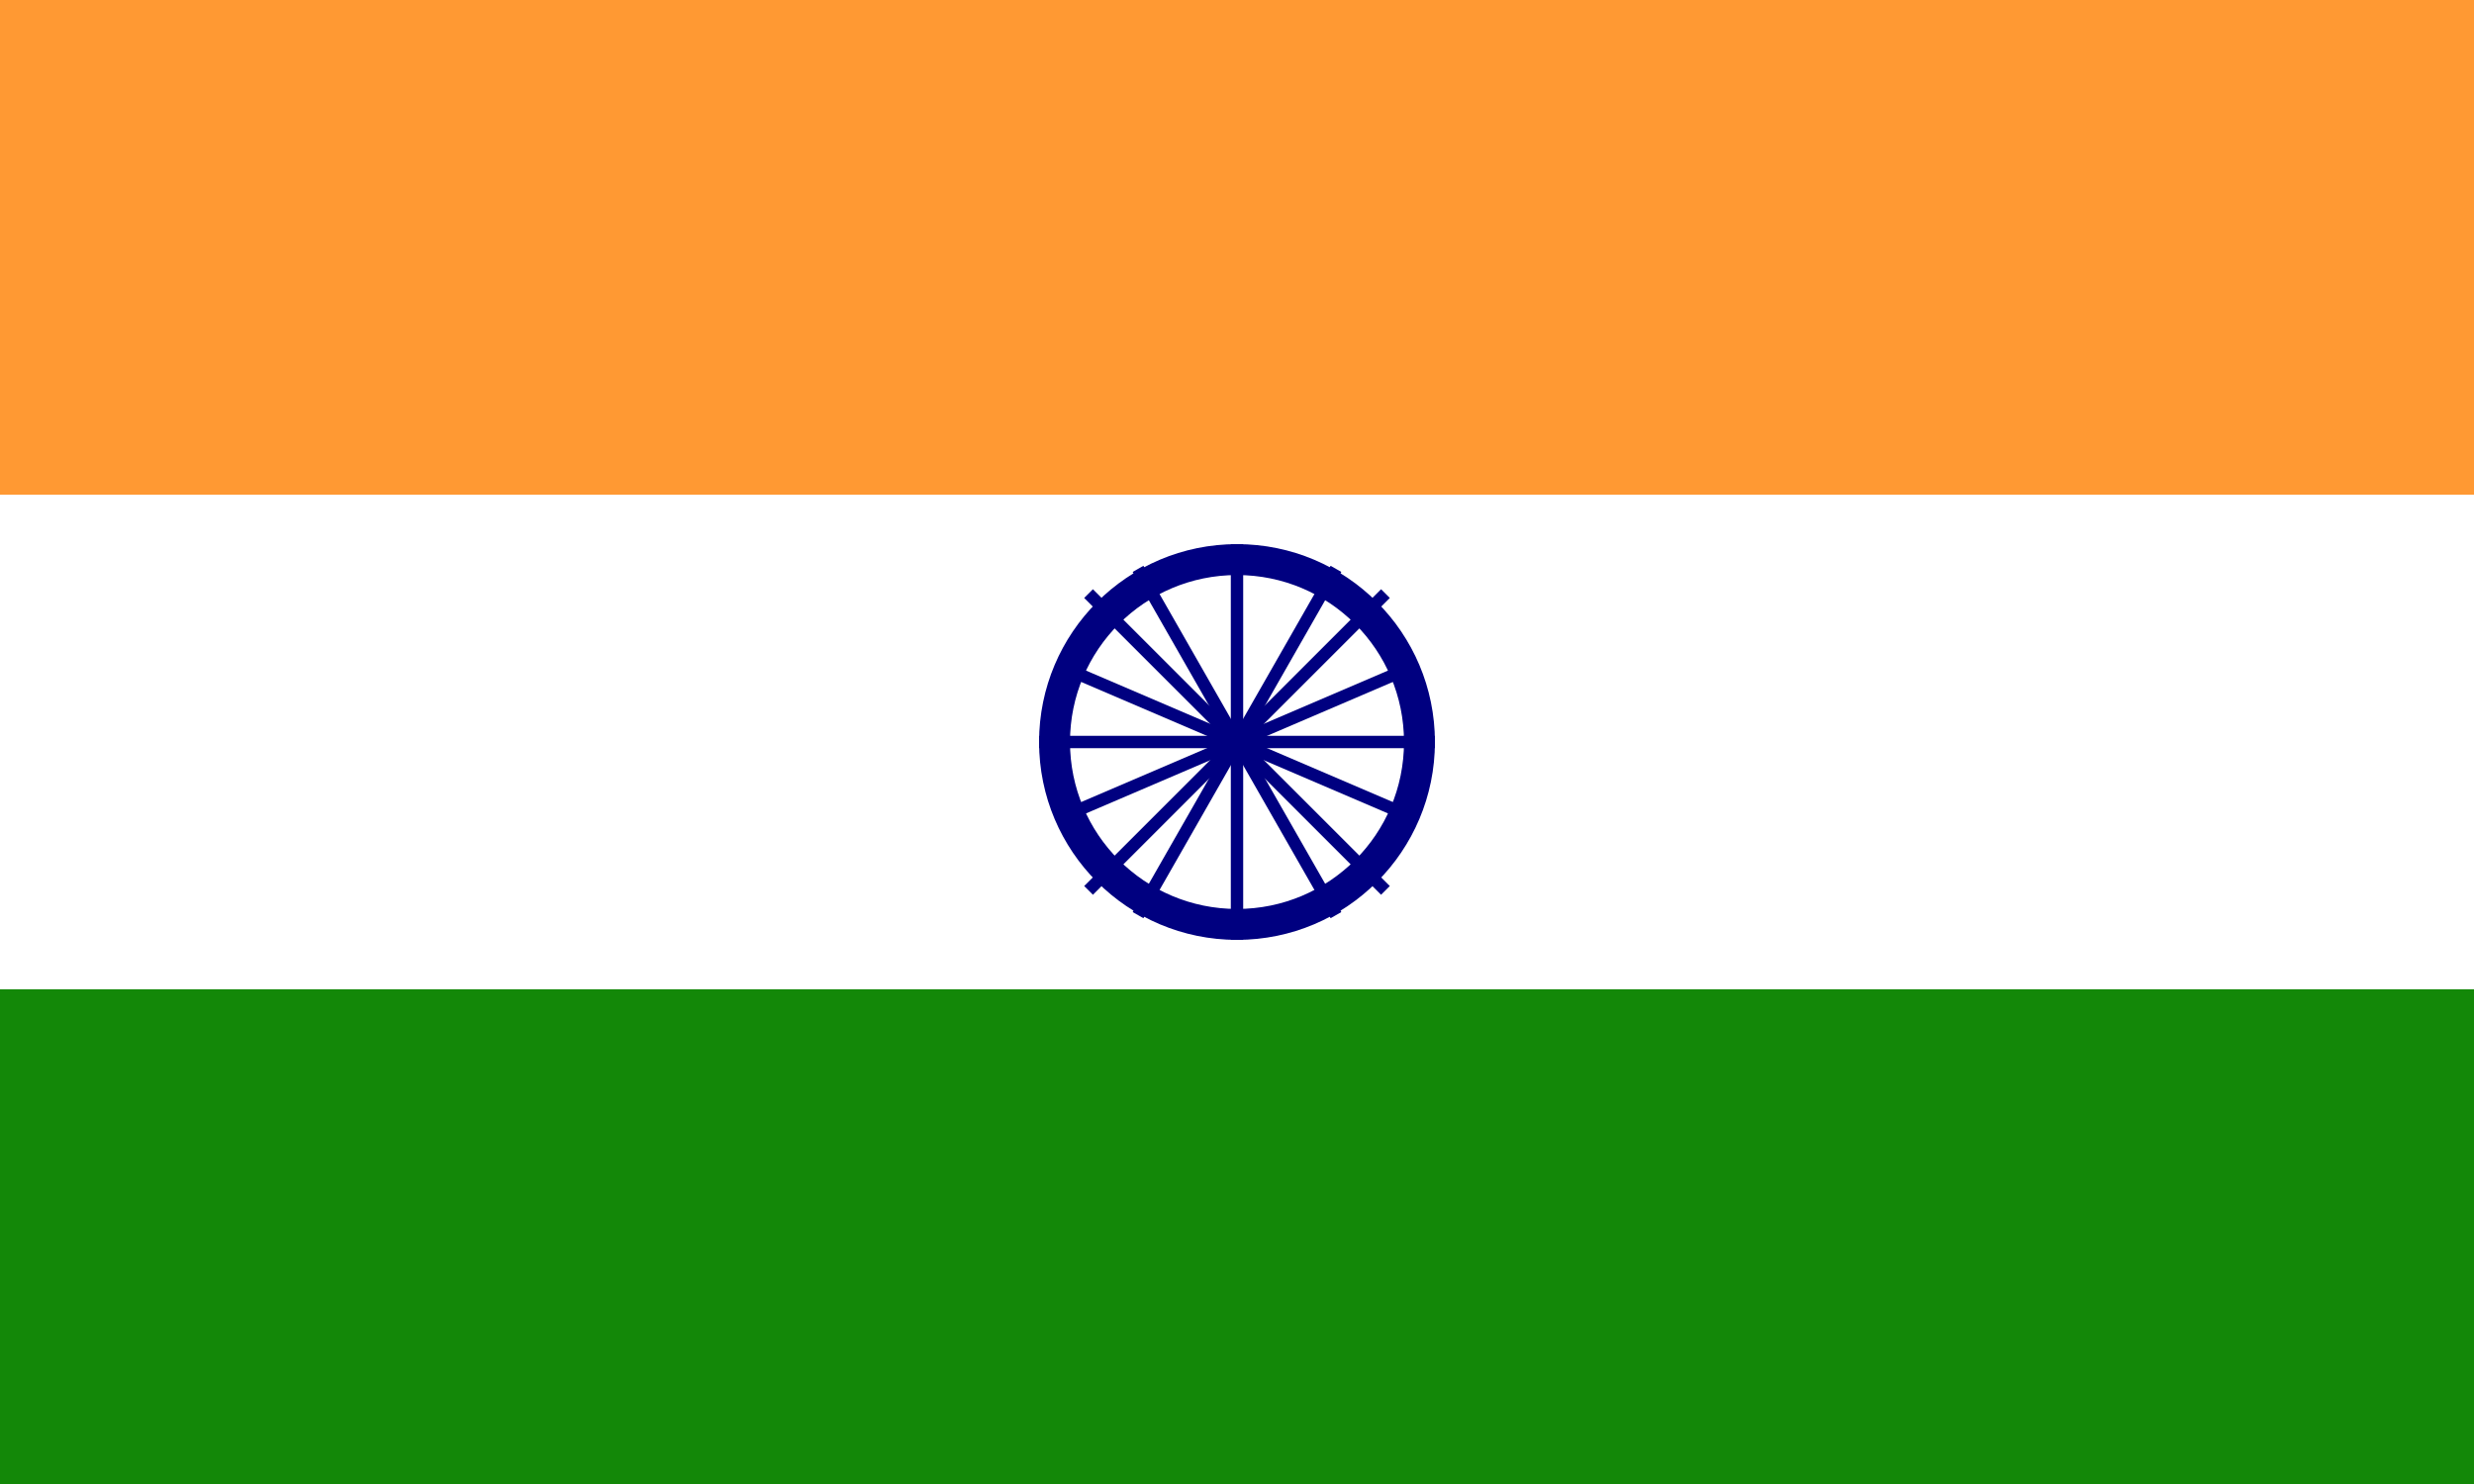 <?xml version="1.0" encoding="UTF-8"?>
<svg xmlns="http://www.w3.org/2000/svg" viewBox="0 0 100 60">
  <rect width="100" height="60" fill="#ffffff"/>
  <rect y="0" width="100" height="20" fill="#ff9933"/>
  <rect y="20" width="100" height="20" fill="#ffffff"/>
  <rect y="40" width="100" height="20" fill="#138808"/>
  
  <!-- Ashoka Chakra -->
  <circle cx="50" cy="30" r="8" fill="#000080"/>
  <circle cx="50" cy="30" r="7" fill="#ffffff" stroke="#000080" stroke-width="0.5"/>
  
  <!-- 24 spokes (simplified) -->
  <line x1="50" y1="22" x2="50" y2="38" stroke="#000080" stroke-width="0.5"/>
  <line x1="42" y1="30" x2="58" y2="30" stroke="#000080" stroke-width="0.5"/>
  <line x1="44" y1="24" x2="56" y2="36" stroke="#000080" stroke-width="0.5"/>
  <line x1="44" y1="36" x2="56" y2="24" stroke="#000080" stroke-width="0.5"/>
  <line x1="46" y1="23" x2="54" y2="37" stroke="#000080" stroke-width="0.5"/>
  <line x1="46" y1="37" x2="54" y2="23" stroke="#000080" stroke-width="0.5"/>
  <line x1="43" y1="27" x2="57" y2="33" stroke="#000080" stroke-width="0.5"/>
  <line x1="43" y1="33" x2="57" y2="27" stroke="#000080" stroke-width="0.5"/>
</svg>